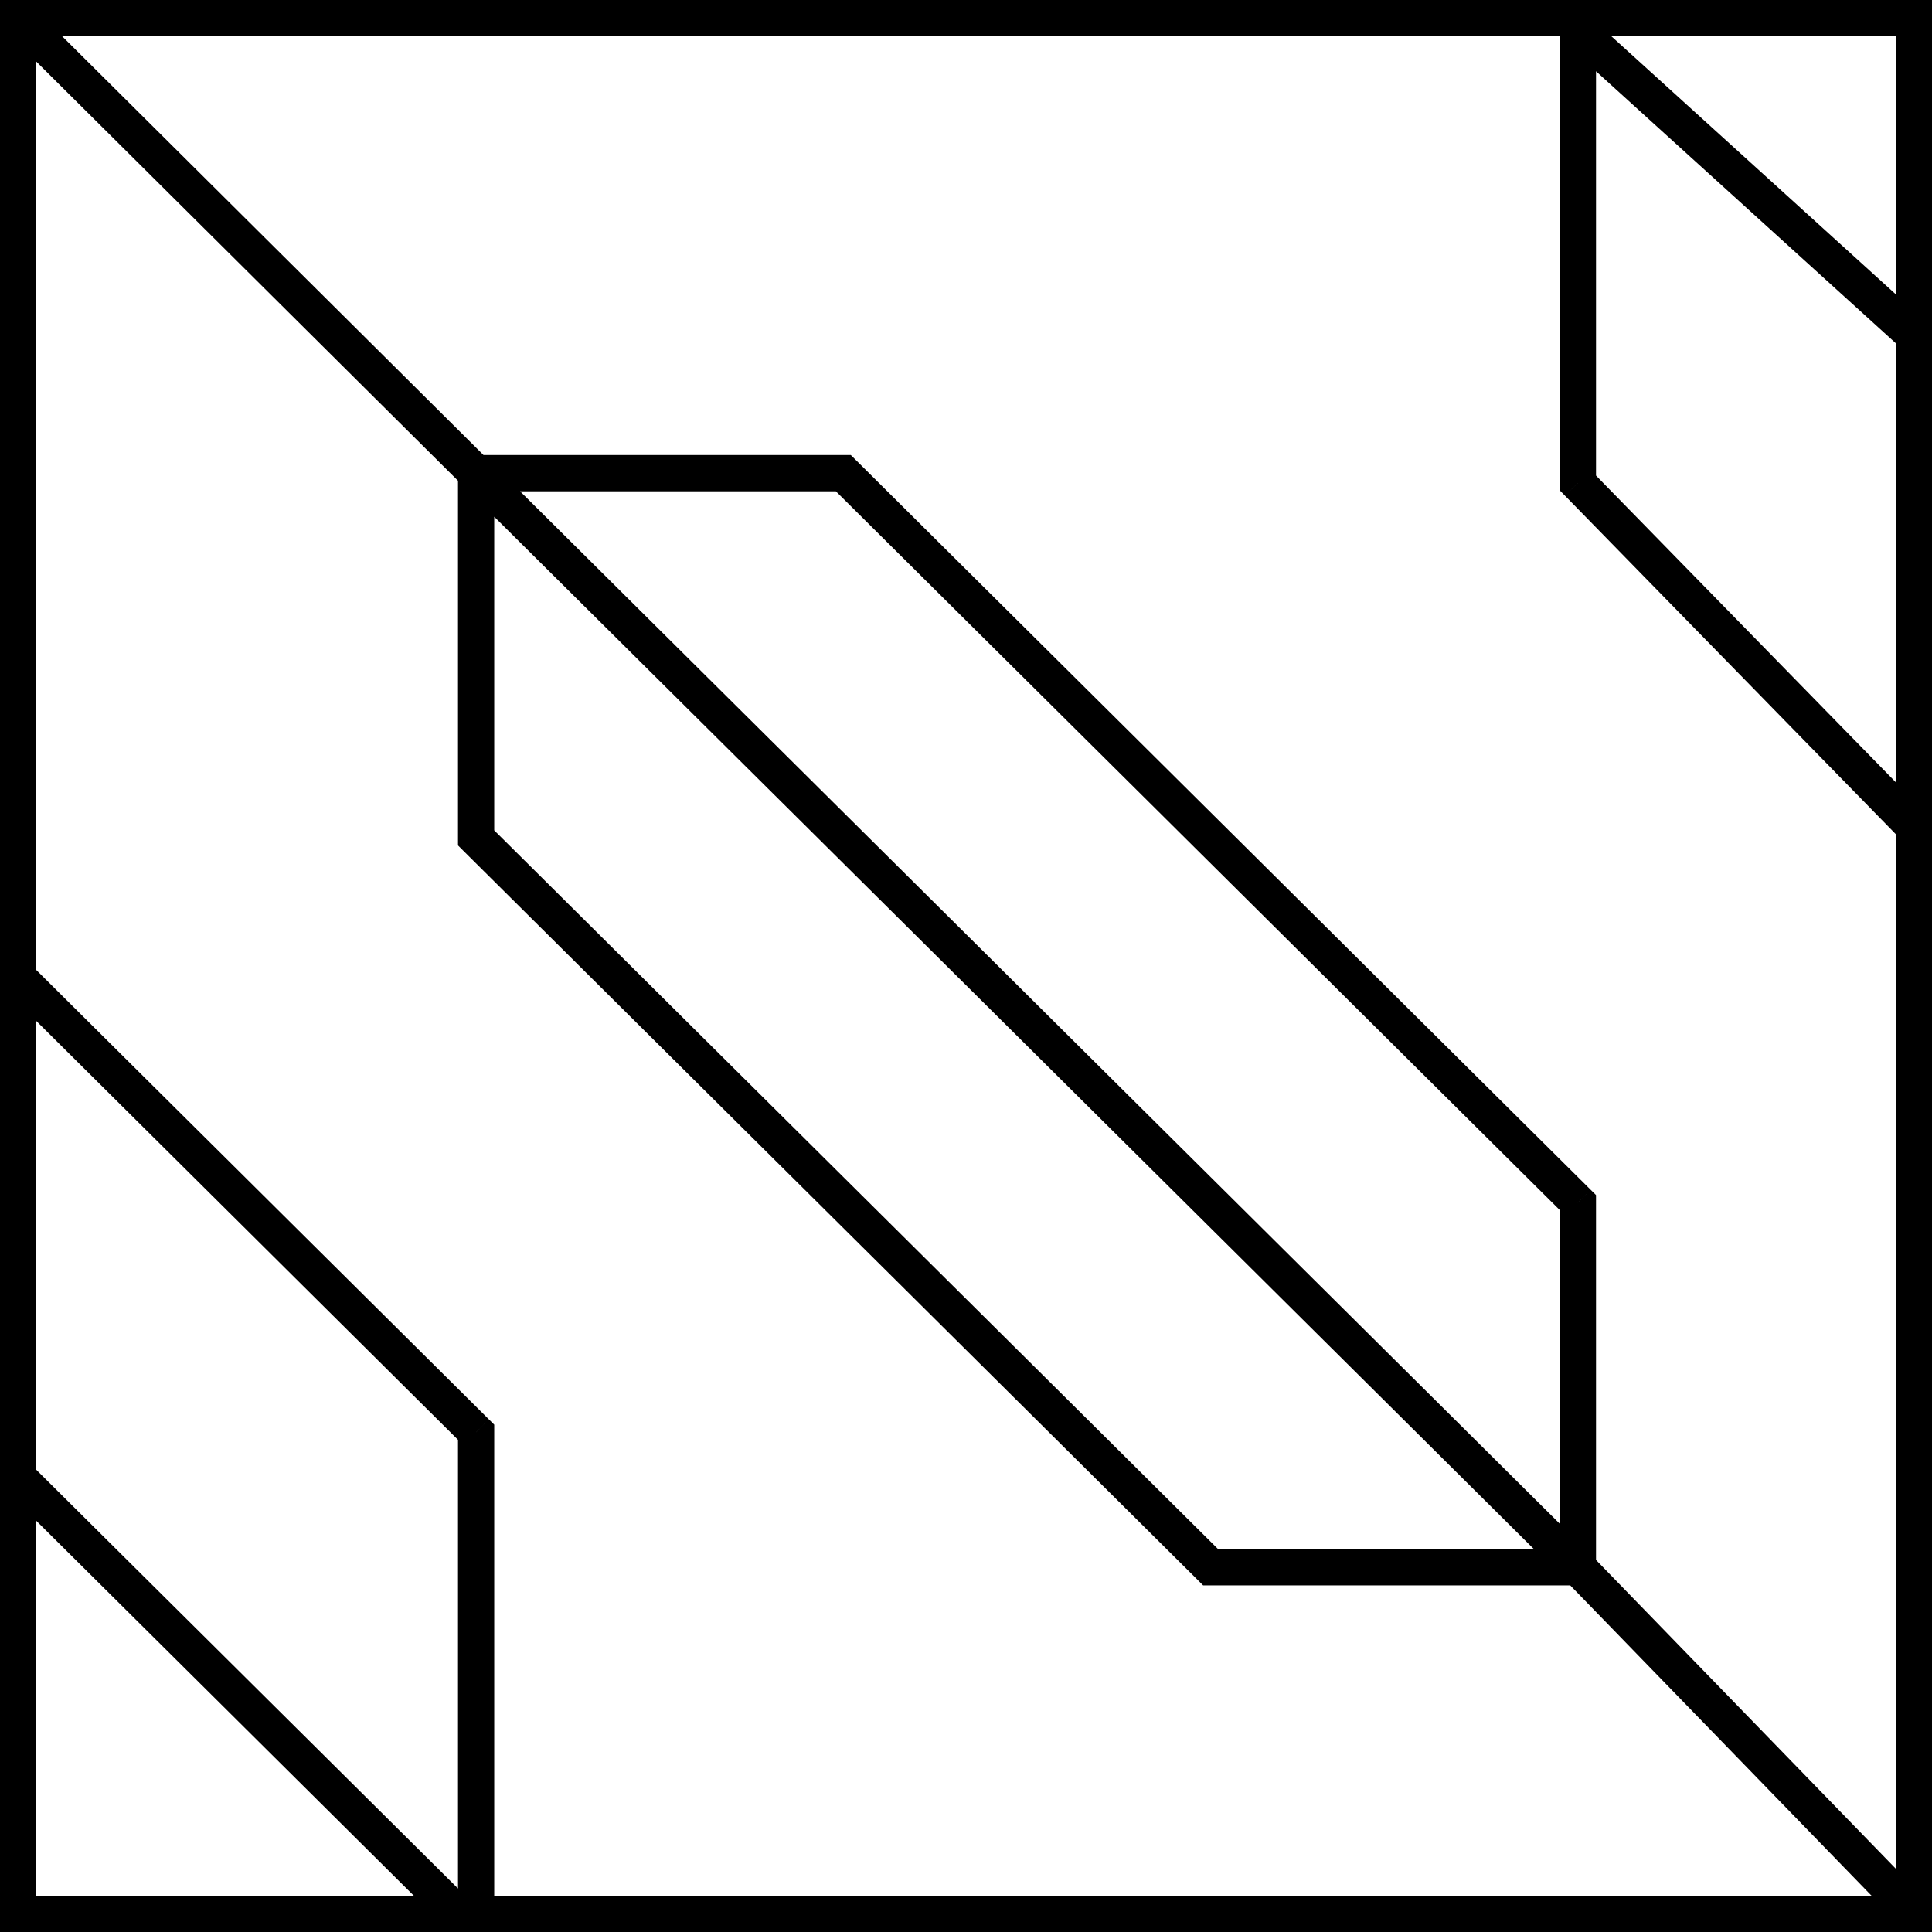 <svg  viewBox="0 0 32 32" fill="none" xmlns="http://www.w3.org/2000/svg">
<g>
<path d="M7.886 23.722H8.186V23.597L8.097 23.509L7.886 23.722ZM7.886 32L7.674 32.213L8.186 32.721V32H7.886ZM13.969 7.837L14.18 7.624L14.092 7.537H13.969V7.837ZM24.107 23.945L24.319 23.733V23.733L24.107 23.945ZM26.135 19.919H26.435V19.794L26.346 19.706L26.135 19.919ZM20.052 25.959L19.841 26.172L19.928 26.259H20.052V25.959ZM7.886 13.878H7.586V14.003L7.674 14.091L7.886 13.878ZM26.135 0.503L26.337 0.281L25.835 -0.174V0.503H26.135ZM26.135 8H25.835V8.122L25.921 8.21L26.135 8ZM-0.211 16.104L7.674 23.935L8.097 23.509L0.211 15.679L-0.211 16.104ZM7.586 23.722V32H8.186V23.722H7.586ZM8.097 31.787L0.211 23.957L-0.211 24.383L7.674 32.213L8.097 31.787ZM-0.211 0.213L7.674 8.05L8.097 7.625L0.211 -0.213L-0.211 0.213ZM7.886 8.137H13.969V7.537H7.886V8.137ZM7.674 8.05L23.896 24.158L24.319 23.733L8.097 7.624L7.674 8.05ZM13.757 8.05L25.924 20.131L26.346 19.706L14.18 7.624L13.757 8.05ZM23.896 24.158L25.924 26.172L26.346 25.746L24.319 23.733L23.896 24.158ZM25.92 26.168L31.785 32.209L32.215 31.791L26.35 25.75L25.92 26.168ZM25.835 19.919V25.959H26.435V19.919H25.835ZM26.135 25.659H20.052V26.259H26.135V25.659ZM20.264 25.746L8.097 13.665L7.674 14.091L19.841 26.172L20.264 25.746ZM8.186 13.878V7.837H7.586V13.878H8.186ZM32.202 5.602L26.337 0.281L25.934 0.726L31.798 6.046L32.202 5.602ZM25.835 0.503V8H26.435V0.503H25.835ZM25.921 8.21L31.785 14.21L32.215 13.79L26.35 7.79L25.921 8.21ZM7.886 32V31.4V32ZM0 0V-0.6H-0.6V0H0ZM32 32V32.6H32.6V32H32ZM32 0H32.6V-0.6H32V0ZM0 32H-0.6V32.6H1.45128e-07L0 32ZM0.6 24.17V15.892H-0.6V24.17H0.6ZM32.6 14V5.824H31.4V14H32.6ZM32.6 5.824V0H31.4V5.824H32.6ZM32 -0.6H0V0.6H32V-0.6ZM-0.6 0V15.892H0.6V0H-0.6ZM-0.6 24.17V32H0.6V24.17H-0.6ZM1.45128e-07 32.6H7.886V31.4L-1.45128e-07 31.4L1.45128e-07 32.6ZM7.886 32.6H32V31.4L7.886 31.4V32.6ZM32.6 32V14H31.4V32H32.6Z" fill="currentColor"/>
</g>
</svg>
